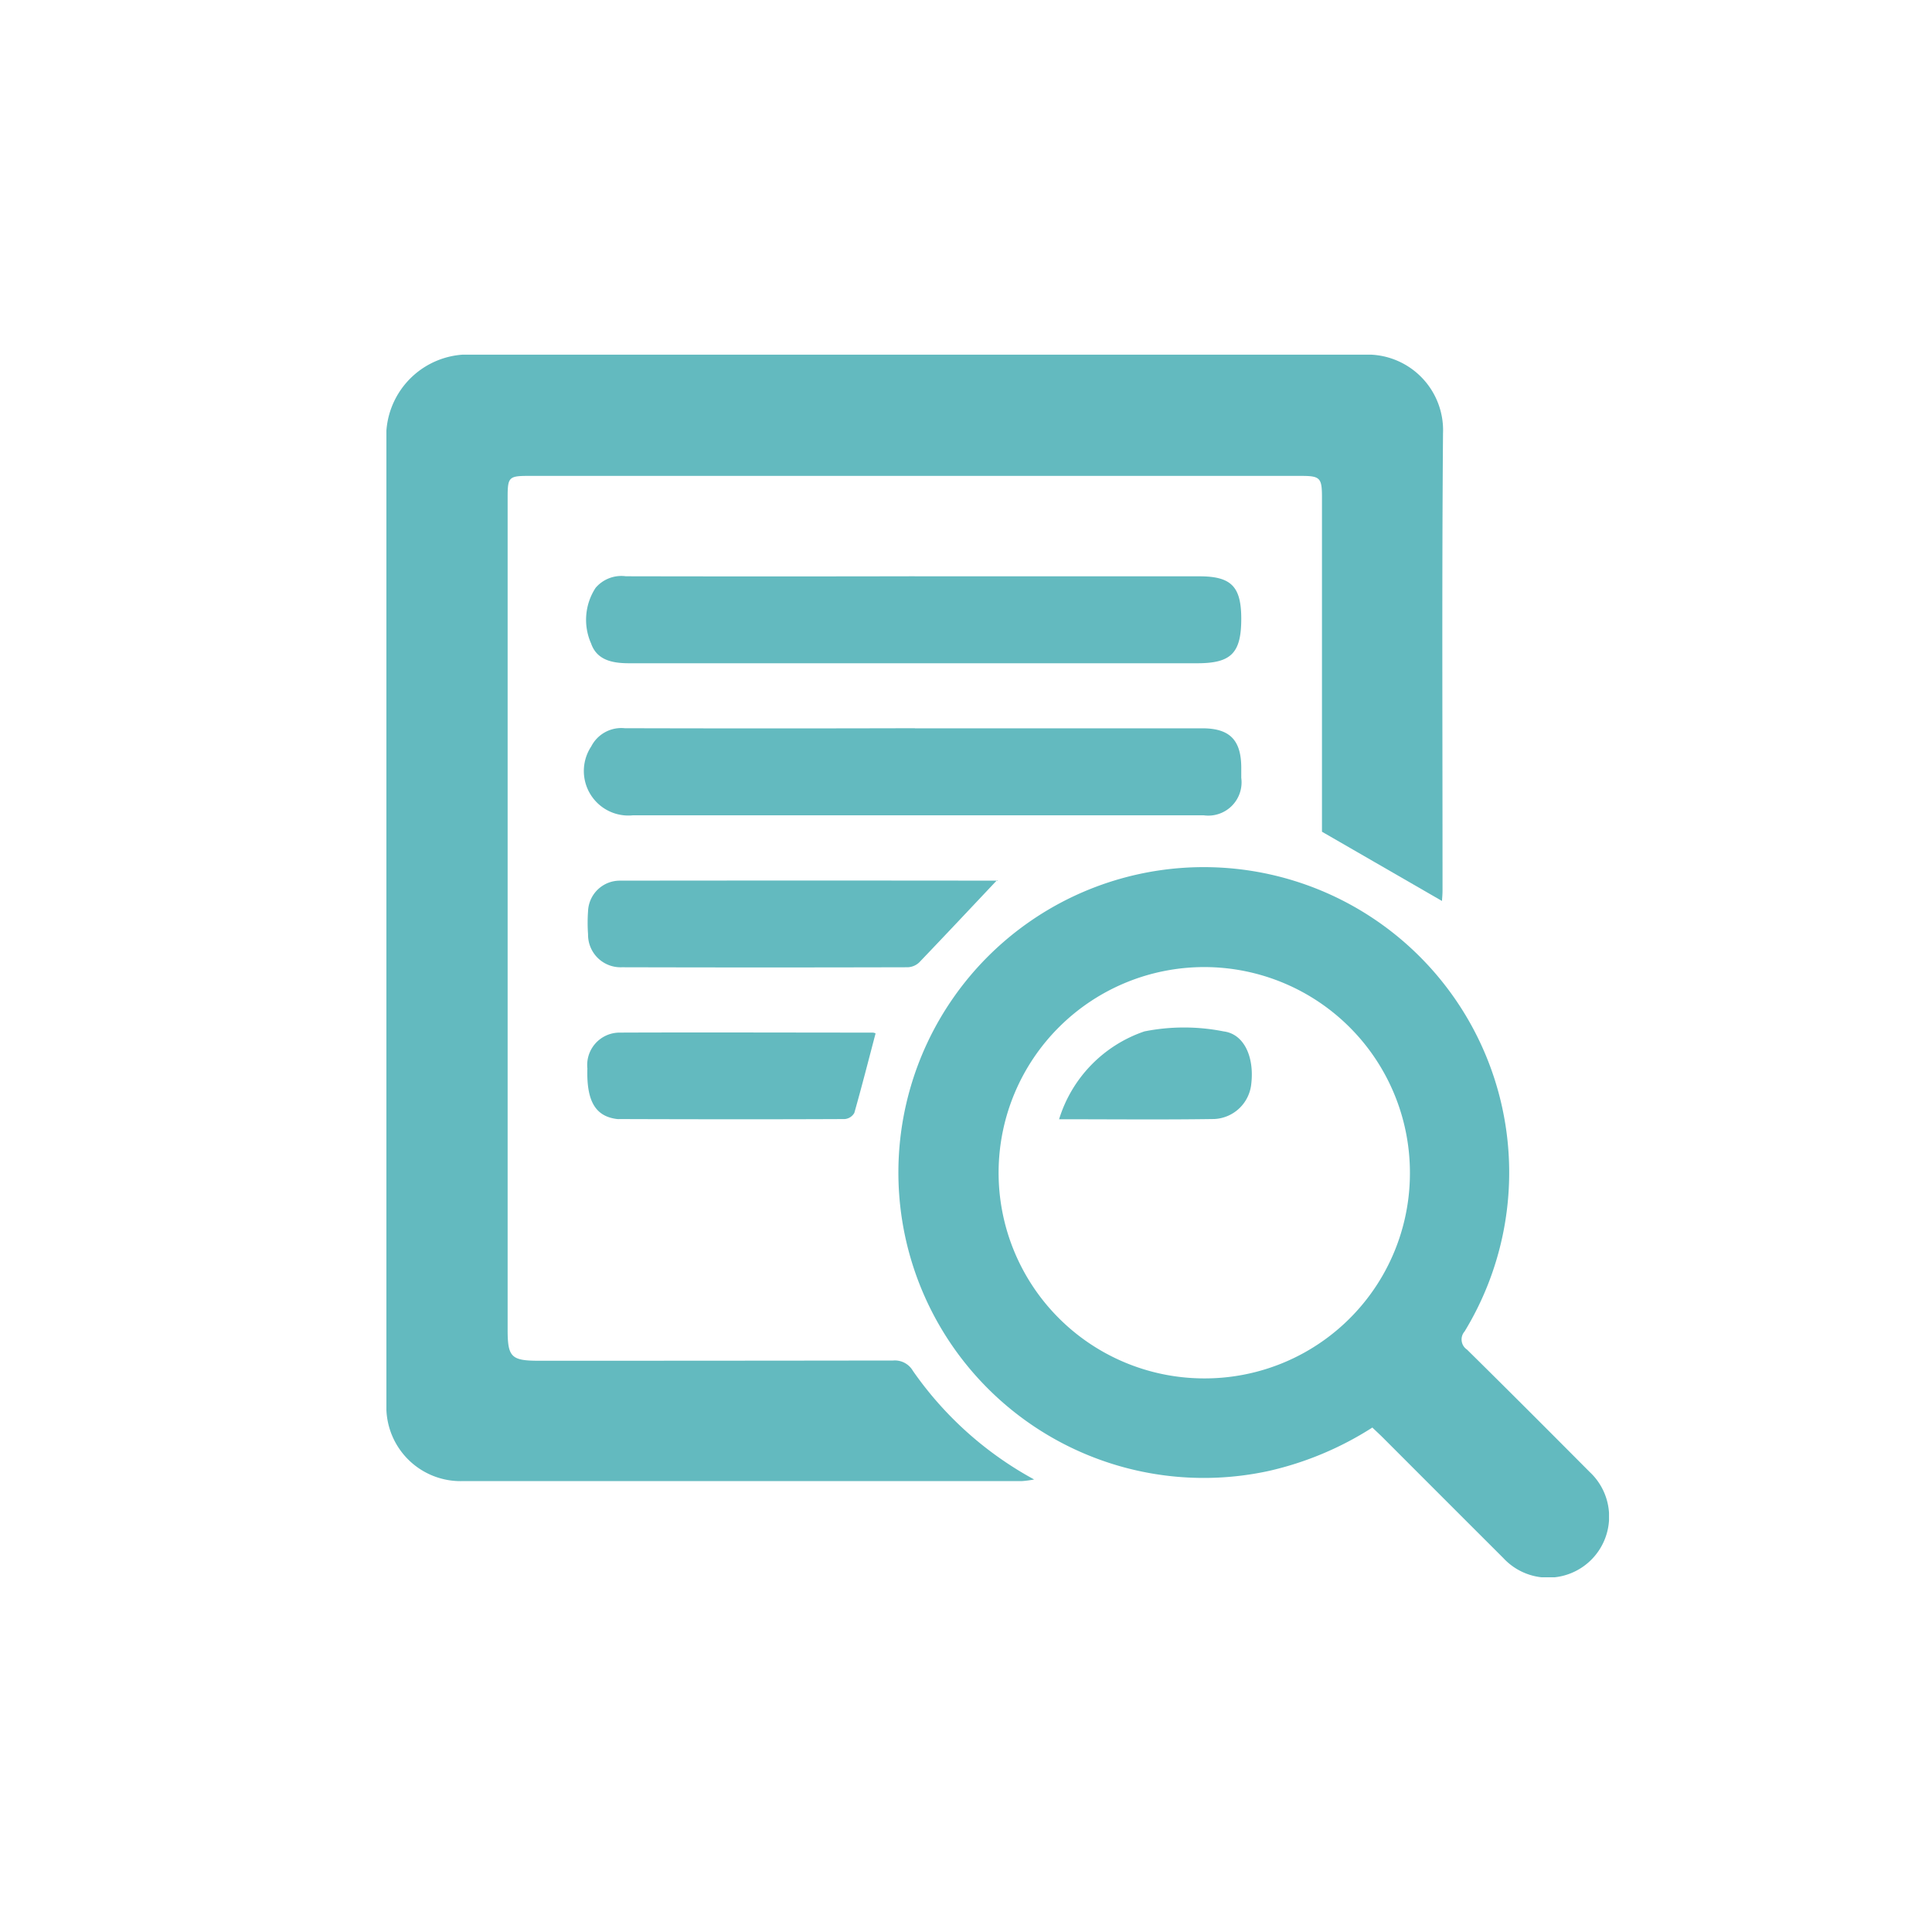<svg xmlns="http://www.w3.org/2000/svg" xmlns:xlink="http://www.w3.org/1999/xlink" width="40" height="40" viewBox="0 0 40 40">
  <defs>
    <clipPath id="clip-path">
      <rect id="Rectangle_86" data-name="Rectangle 86" width="25.313" height="25.313" fill="#63babf"/>
    </clipPath>
  </defs>
  <g id="icon-chedule" transform="translate(-57 -184)">
    <rect id="Rectangle_96" data-name="Rectangle 96" width="40" height="40" transform="translate(57 184)" fill="none"/>
    <g id="Group_434" data-name="Group 434" transform="translate(65 191.343)">
      <g id="Group_434-2" data-name="Group 434" transform="translate(0 0)" clip-path="url(#clip-path)">
        <path id="Path_467" data-name="Path 467" d="M21.854,11.31,19.37,9.877v-3.5q0-1.713,0-3.426c0-.4-.039-.441-.429-.441H2.936c-.4,0-.426.03-.426.438q0,8.62,0,17.241c0,.569.077.641.654.641q3.664,0,7.328-.005a.431.431,0,0,1,.408.213,7.308,7.308,0,0,0,2.511,2.25,2.2,2.2,0,0,1-.246.033q-5.784,0-11.568,0A1.537,1.537,0,0,1,0,21.725Q0,11.772,0,1.817A1.7,1.7,0,0,1,1.815,0Q11.025,0,20.235,0a1.566,1.566,0,0,1,1.641,1.633c-.025,3.154-.009,6.308-.01,9.462,0,.089-.01.178-.011.215" transform="translate(0 0)" fill="#63babf" fill-rule="evenodd"/>
        <path id="Path_468" data-name="Path 468" d="M28.743,30.531a6.736,6.736,0,0,1-2.146.9,6.323,6.323,0,1,1,4.053-2.888.252.252,0,0,0,.05.376c.853.841,1.7,1.69,2.543,2.537a1.263,1.263,0,1,1-1.791,1.779q-1.241-1.239-2.481-2.481c-.072-.072-.147-.141-.229-.219m.776-5.267a4.258,4.258,0,1,0-4.307,4.247,4.248,4.248,0,0,0,4.307-4.247" transform="translate(-8.327 -8.32)" fill="#63babf" fill-rule="evenodd"/>
        <path id="Path_469" data-name="Path 469" d="M14.18,8.186h5.894c.661,0,.867.211.868.876,0,.713-.207.924-.912.924q-5.88,0-11.76,0c-.343,0-.667-.061-.788-.407a1.209,1.209,0,0,1,.092-1.154A.7.7,0,0,1,8.2,8.185q2.989.006,5.978,0Z" transform="translate(-3.243 -3.597)" fill="#63babf" fill-rule="evenodd"/>
        <path id="Path_470" data-name="Path 470" d="M14.158,13.8h5.951c.562,0,.8.237.806.8,0,.075,0,.15,0,.225a.689.689,0,0,1-.777.776q-2.064,0-4.127,0H8.321a.922.922,0,0,1-.864-1.426.7.7,0,0,1,.695-.377q3,.008,6.007,0Z" transform="translate(-3.216 -6.064)" fill="#63babf" fill-rule="evenodd"/>
        <path id="Path_471" data-name="Path 471" d="M15.9,19.413c-.534.566-1.068,1.135-1.609,1.7a.367.367,0,0,1-.237.1q-2.96.008-5.919,0a.673.673,0,0,1-.7-.683,3.3,3.3,0,0,1,0-.477.658.658,0,0,1,.663-.633q3.913-.005,7.826,0c.008,0,.016.007-.021-.01" transform="translate(-3.26 -8.53)" fill="#63babf" fill-rule="evenodd"/>
        <path id="Path_472" data-name="Path 472" d="M13.391,25.052c-.146.554-.285,1.1-.44,1.646a.252.252,0,0,1-.2.128c-1.551.007-3.1.005-4.652,0a.463.463,0,0,1-.056,0c-.452-.054-.639-.369-.619-1.048a.671.671,0,0,1,.668-.742c1.747-.007,3.494,0,5.241,0a.147.147,0,0,1,.055.015" transform="translate(-3.263 -11)" fill="#63babf" fill-rule="evenodd"/>
        <path id="Path_473" data-name="Path 473" d="M24.845,26.745a2.785,2.785,0,0,1,1.766-1.817,4.2,4.2,0,0,1,1.64,0c.425.053.635.53.573,1.079a.809.809,0,0,1-.762.735c-1.056.016-2.113.005-3.217.005" transform="translate(-10.917 -10.917)" fill="#63babf" fill-rule="evenodd"/>
      </g>
    </g>
  </g>
</svg>
